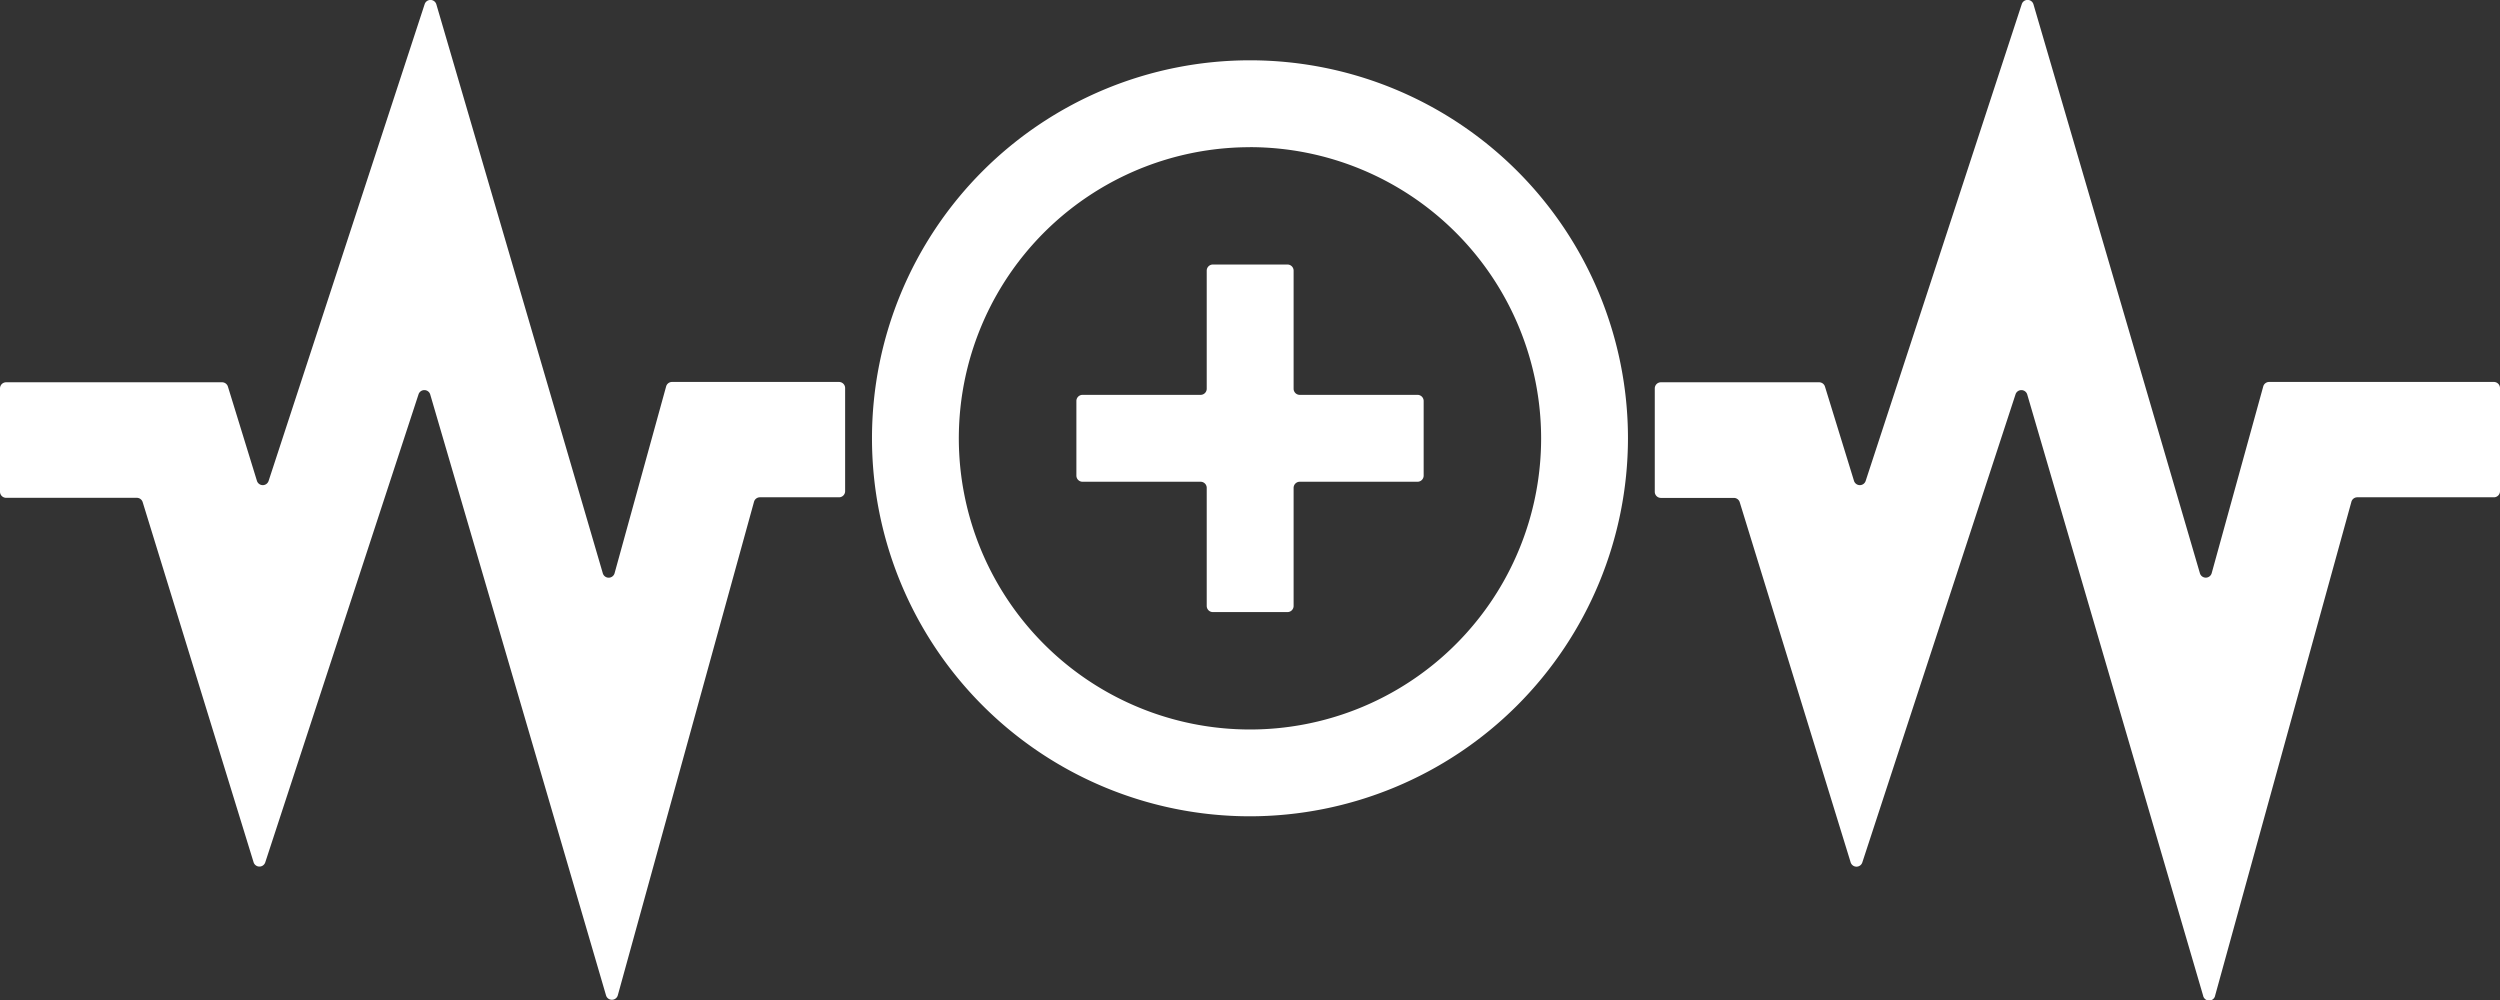 <svg xmlns="http://www.w3.org/2000/svg" width="53.057" height="21.223" viewBox="0 0 53.057 21.223"><rect x="0" y="0" width="53.057" height="21.223" fill="#333333" stroke="none"/><defs><style>.a{fill:#fff;}</style></defs><g transform="translate(-114.242 -269.897)"><g transform="translate(114.242 269.897)"><g transform="translate(0 0)"><path class="a" d="M578.213,111.129,574.48,98.37a.13.13,0,0,0-.248,0l-3.251,9.932a.13.13,0,0,1-.248,0l-2.354-7.643a.13.13,0,0,0-.124-.092h-1.549a.13.13,0,0,1-.13-.13V98.243a.13.13,0,0,1,.13-.13h3.358a.13.13,0,0,1,.124.092l.616,2a.13.13,0,0,0,.248,0l3.312-10.116a.13.13,0,0,1,.248,0l3.533,12.076a.13.13,0,0,0,.25,0l1.093-3.959a.13.13,0,0,1,.125-.1h4.771a.13.13,0,0,1,.13.13v2.188a.13.13,0,0,1-.13.13h-2.9a.13.13,0,0,0-.125.1l-2.89,10.472A.13.13,0,0,1,578.213,111.129Z" transform="translate(-531.457 -90)"/><path class="a" d="M102.863,111.129,99.13,98.37a.13.13,0,0,0-.248,0L95.63,108.3a.13.13,0,0,1-.248,0l-2.354-7.643a.13.13,0,0,0-.124-.092H90.13a.13.13,0,0,1-.13-.13V98.243a.13.13,0,0,1,.13-.13h4.583a.13.13,0,0,1,.124.092l.616,2a.13.13,0,0,0,.248,0L99.012,90.09a.13.13,0,0,1,.248,0l3.533,12.076a.13.13,0,0,0,.25,0l1.093-3.96a.13.13,0,0,1,.125-.1h3.545a.13.13,0,0,1,.13.13v2.188a.13.13,0,0,1-.13.13h-1.68a.13.13,0,0,0-.125.1l-2.89,10.471A.13.13,0,0,1,102.863,111.129Z" transform="translate(-90 -90)"/><path class="a" d="M349.157,123.408a8.022,8.022,0,1,1,8.022-8.022A8.031,8.031,0,0,1,349.157,123.408Zm0-14.2a6.179,6.179,0,1,0,6.179,6.178A6.185,6.185,0,0,0,349.157,109.207Z" transform="translate(-322.629 -106.084)"/></g><path class="a" d="M407.2,168.951H404.7a.13.13,0,0,1-.13-.13v-2.506a.13.13,0,0,0-.13-.13h-1.584a.13.13,0,0,0-.13.13v2.506a.13.13,0,0,1-.13.13h-2.506a.13.13,0,0,0-.13.13v1.584a.13.13,0,0,0,.13.13h2.506a.13.13,0,0,1,.13.13v2.506a.13.13,0,0,0,.13.13h1.584a.13.13,0,0,0,.13-.13v-2.506a.13.13,0,0,1,.13-.13H407.2a.13.13,0,0,0,.13-.13v-1.584A.13.13,0,0,0,407.2,168.951Z" transform="translate(-377.116 -160.571)"/></g></g></svg>